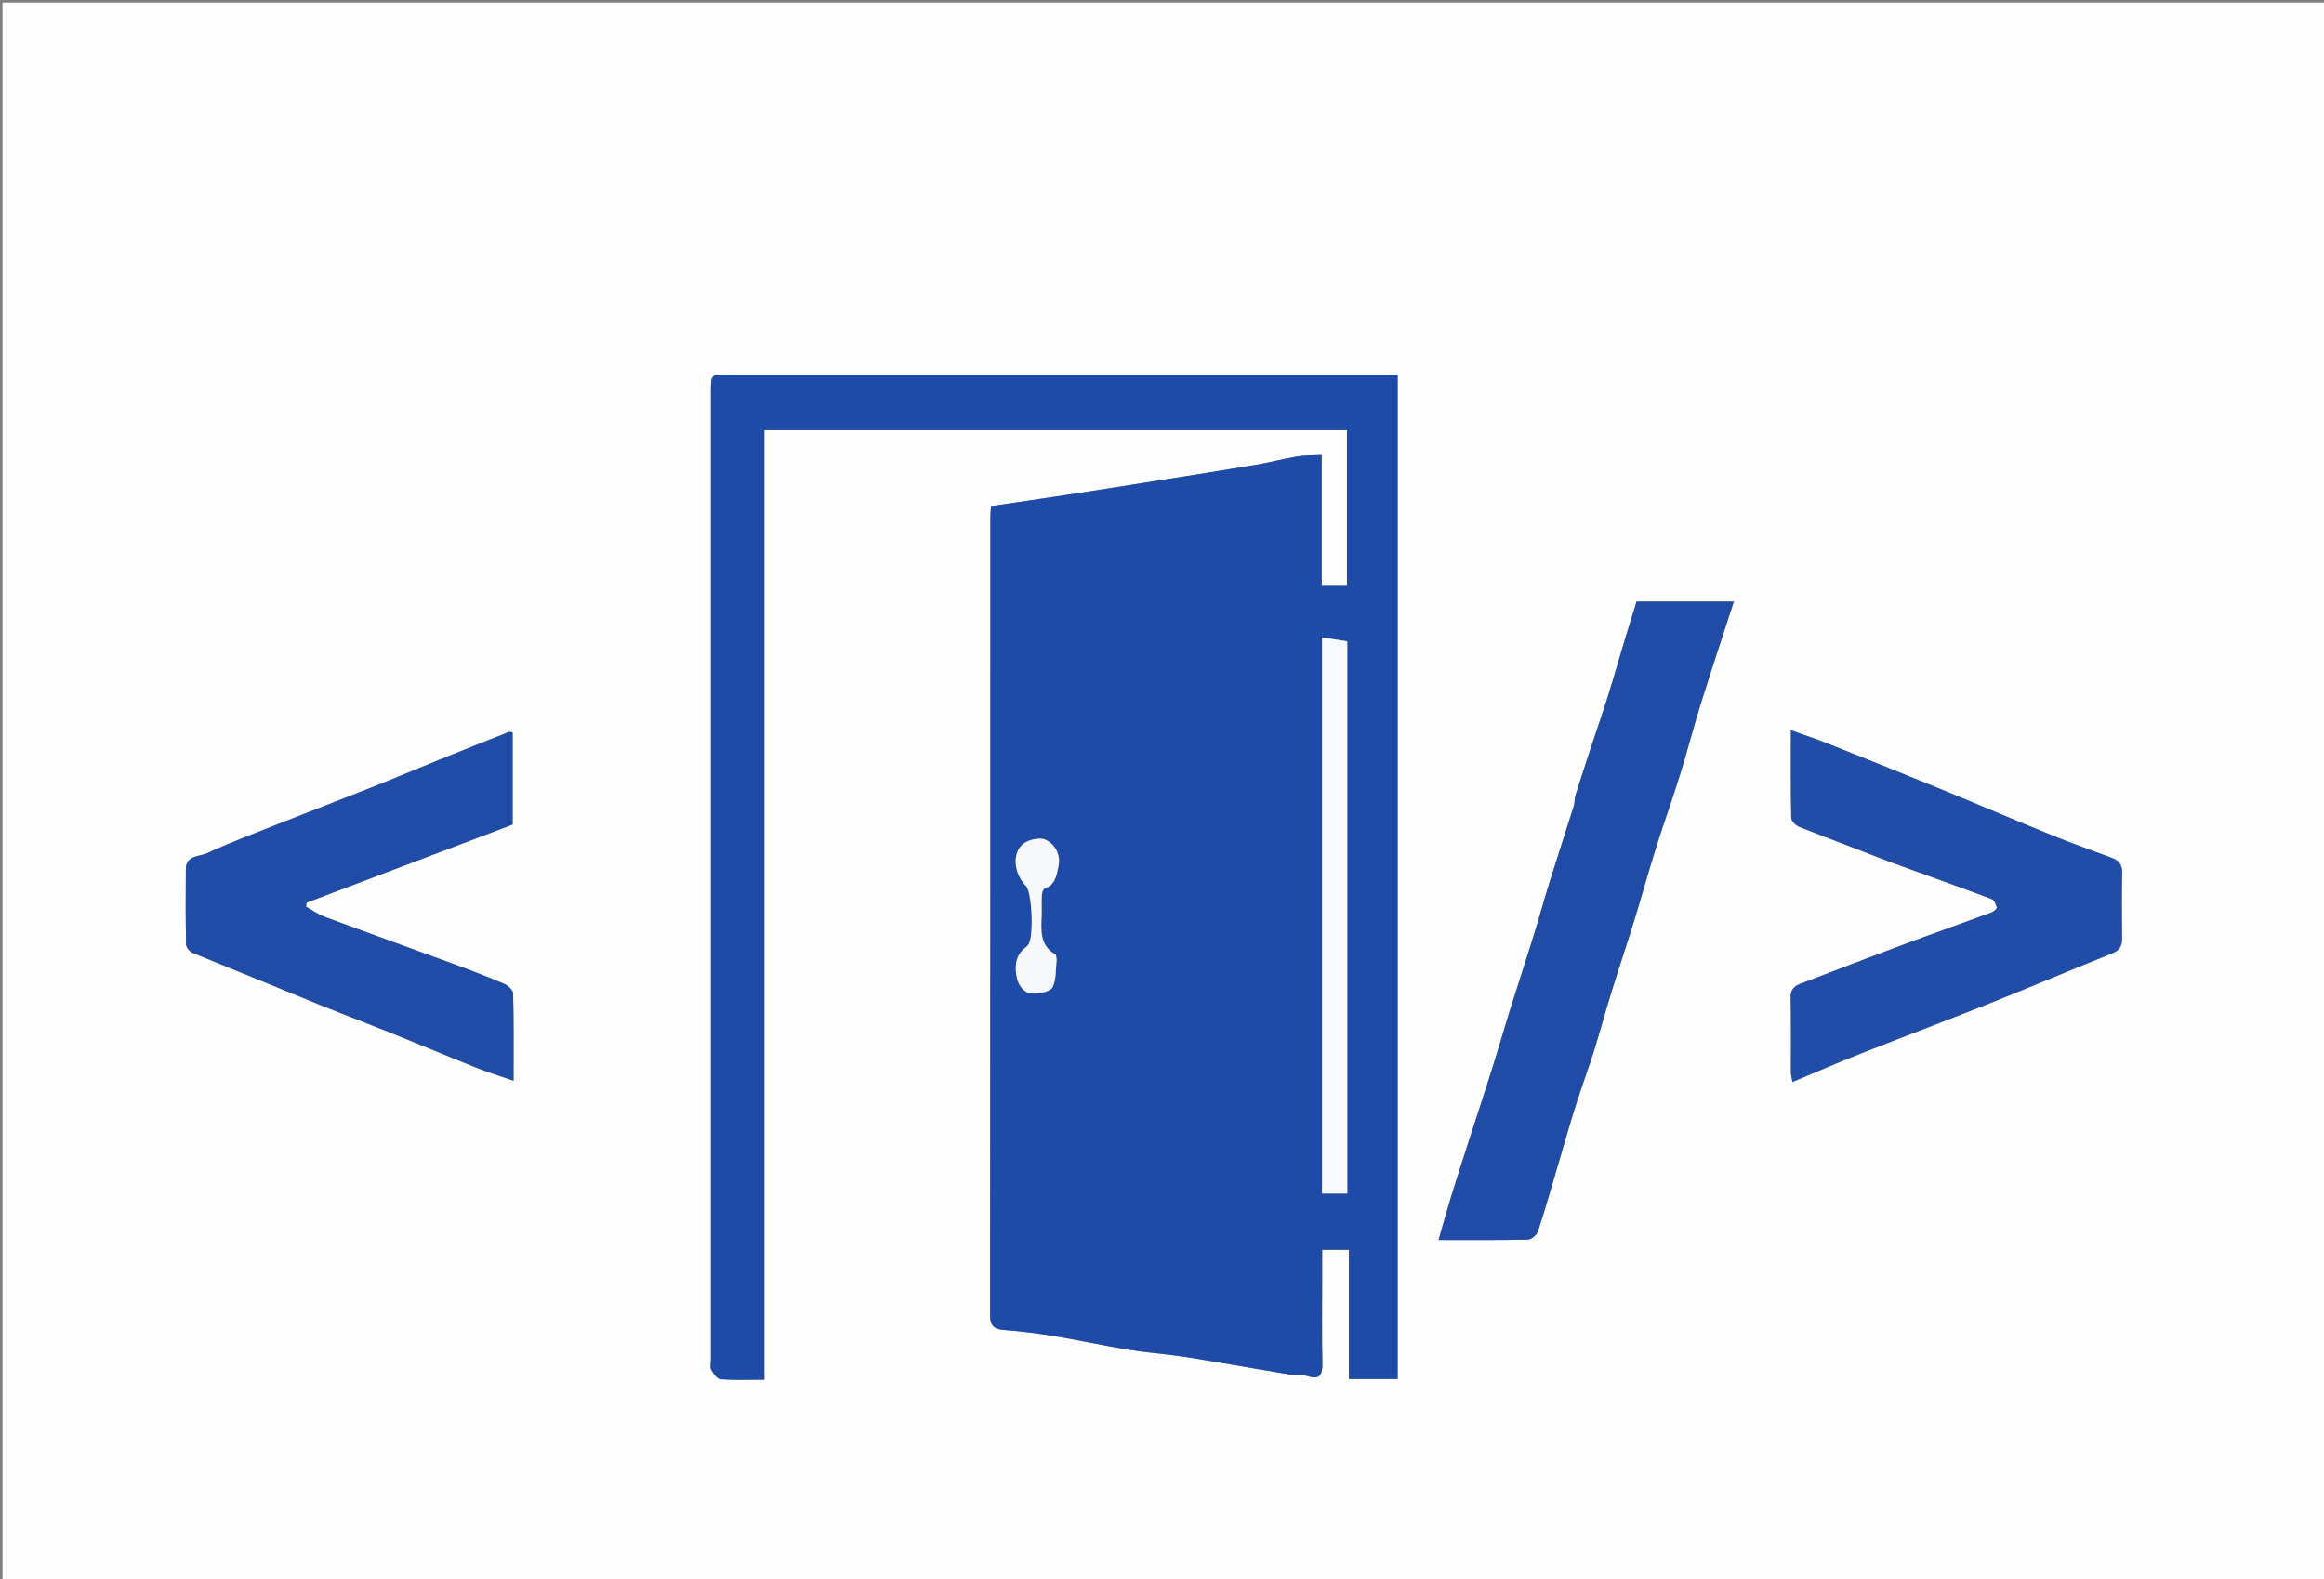 <svg version="1.1" id="Layer_1" xmlns="http://www.w3.org/2000/svg" xmlns:xlink="http://www.w3.org/1999/xlink" x="0px" y="0px"
	 width="100%" viewBox="0 0 924 628" enable-background="new 0 0 924 628" xml:space="preserve">
<rect x="0" y="0" width="924" height="628" fill="#808080" stroke="none"/>
<path fill="#FEFEFF" opacity="1" stroke="none" 
	d="
M498,629 
	C332,629 166.5,629 1,629 
	C1,419.667 1,210.333 1,1 
	C309,1 617,1 925,1 
	C925,210.333 925,419.667 925,629 
	C782.833,629 640.667,629 498,629 
M515.427,546.986 
	C516.925,547.052 518.529,546.794 519.902,547.242 
	C524.811,548.842 525.818,546.674 525.738,542.212 
	C525.531,530.717 525.668,519.216 525.668,507.717 
	C525.668,504.117 525.668,500.517 525.668,497.015 
	C529.46,497.015 532.516,497.015 536.295,497.015 
	C536.295,514.476 536.295,531.513 536.295,548.403 
	C543.149,548.403 549.258,548.403 555.696,548.403 
	C555.696,415.129 555.696,282.125 555.696,148.962 
	C553.646,148.962 551.987,148.962 550.327,148.962 
	C463.335,148.962 376.343,148.962 289.351,148.962 
	C282.666,148.963 282.662,148.965 282.662,155.846 
	C282.661,284.168 282.661,412.489 282.663,540.81 
	C282.663,542.143 282.234,543.723 282.799,544.751 
	C283.629,546.262 285.1,548.391 286.43,548.49 
	C292.015,548.906 297.648,548.666 303.895,548.666 
	C303.895,422.367 303.895,296.65 303.895,171.065 
	C381.57,171.065 458.599,171.065 535.536,171.065 
	C535.536,191.946 535.536,212.344 535.536,232.665 
	C532.077,232.665 528.983,232.665 525.483,232.665 
	C525.483,215.407 525.483,198.477 525.483,180.959 
	C521.937,181.151 518.783,181.04 515.731,181.547 
	C510.284,182.454 504.927,183.9 499.482,184.824 
	C487.2,186.907 474.89,188.827 462.586,190.78 
	C449.638,192.835 436.689,194.885 423.731,196.874 
	C413.894,198.384 404.041,199.794 394.038,201.272 
	C393.937,203.058 393.782,204.53 393.782,206.002 
	C393.77,311.658 393.799,417.315 393.677,522.972 
	C393.671,527.517 395.438,528.626 399.486,528.928 
	C406.032,529.415 412.572,530.24 419.049,531.317 
	C428.892,532.955 438.653,535.081 448.497,536.711 
	C454.976,537.784 461.547,538.293 468.062,539.164 
	C472.447,539.751 476.815,540.484 481.177,541.227 
	C492.295,543.119 503.405,545.053 515.427,546.986 
M626.24,316.845 
	C626.055,318.162 626.049,319.535 625.656,320.787 
	C622.473,330.915 619.16,341.002 616.003,351.138 
	C613.789,358.249 611.838,365.442 609.626,372.554 
	C606.477,382.683 603.152,392.757 599.985,402.881 
	C597.712,410.149 595.648,417.482 593.358,424.745 
	C590.316,434.391 587.131,443.993 584.033,453.622 
	C581.618,461.129 579.186,468.631 576.868,476.169 
	C575.192,481.62 573.691,487.126 571.968,493.106 
	C584.169,493.106 595.815,493.22 607.452,492.957 
	C608.86,492.926 611.014,491.117 611.476,489.694 
	C614.519,480.338 617.19,470.86 619.987,461.424 
	C622.152,454.12 624.219,446.785 626.522,439.525 
	C628.849,432.187 631.529,424.96 633.84,417.618 
	C636.204,410.106 638.219,402.484 640.549,394.961 
	C643.595,385.128 646.877,375.368 649.913,365.532 
	C652.819,356.117 655.421,346.606 658.377,337.206 
	C661.413,327.556 664.856,318.033 667.861,308.373 
	C670.833,298.821 673.327,289.12 676.309,279.571 
	C680.469,266.247 684.888,253.004 689.351,239.249 
	C675.944,239.249 663.208,239.249 650.686,239.249 
	C649.057,244.526 647.513,249.428 646.032,254.349 
	C643.792,261.792 641.686,269.278 639.355,276.692 
	C637.047,284.032 634.519,291.301 632.111,298.609 
	C630.2,304.411 628.324,310.225 626.24,316.845 
M750.874,342.623 
	C764.528,347.541 778.2,352.407 791.796,357.478 
	C792.828,357.862 793.601,359.624 793.918,360.89 
	C794.037,361.366 792.635,362.568 791.728,362.904 
	C780.272,367.142 768.75,371.2 757.306,375.467 
	C743.455,380.633 729.651,385.929 715.853,391.236 
	C713.535,392.128 711.897,393.429 711.965,396.541 
	C712.185,406.535 712.031,416.538 712.071,426.537 
	C712.075,427.607 712.403,428.676 712.67,430.281 
	C721.778,426.472 730.393,422.701 739.134,419.248 
	C756.876,412.239 774.734,405.523 792.452,398.457 
	C808.239,392.162 823.863,385.456 839.656,379.178 
	C842.614,378.002 843.705,376.376 843.691,373.441 
	C843.648,364.609 843.543,355.773 843.745,346.944 
	C843.819,343.702 842.241,342.152 839.613,341.159 
	C831.974,338.271 824.247,335.607 816.686,332.531 
	C801.191,326.229 785.809,319.651 770.331,313.306 
	C755.625,307.277 740.871,301.36 726.103,295.482 
	C721.684,293.723 717.146,292.262 712.053,290.448 
	C712.053,302.671 711.953,313.982 712.196,325.286 
	C712.223,326.515 713.998,328.283 715.351,328.817 
	C726.934,333.386 738.606,337.729 750.874,342.623 
M129.095,400.473 
	C138.026,403.955 146.988,407.363 155.882,410.936 
	C166.97,415.391 177.974,420.055 189.073,424.481 
	C193.786,426.36 198.65,427.864 204.166,429.79 
	C204.166,417.626 204.289,406.335 204.002,395.055 
	C203.969,393.726 201.922,391.9 200.404,391.252 
	C193.792,388.427 187.065,385.855 180.314,383.37 
	C163.288,377.102 146.207,370.981 129.199,364.664 
	C126.549,363.679 124.168,361.969 121.662,360.595 
	C121.733,360.051 121.804,359.507 121.875,358.963 
	C149.065,348.657 176.255,338.35 203.814,327.904 
	C203.814,315.823 203.814,303.576 203.814,291.258 
	C203.243,291.195 202.697,290.961 202.305,291.116 
	C193.064,294.774 183.829,298.445 174.617,302.174 
	C165.85,305.722 157.141,309.413 148.353,312.908 
	C135.802,317.899 123.187,322.73 110.628,327.704 
	C101.174,331.448 91.623,335.003 82.415,339.287 
	C79.35,340.713 73.947,340.047 73.898,345.634 
	C73.81,355.626 73.794,365.621 73.997,375.609 
	C74.02,376.755 75.395,378.439 76.54,378.911 
	C93.813,386.031 111.152,392.991 129.095,400.473 
z"/>
<path fill="#1F4BA8" opacity="1" stroke="none" 
	d="
M514.973,546.979 
	C503.405,545.053 492.295,543.119 481.177,541.227 
	C476.815,540.484 472.447,539.751 468.062,539.164 
	C461.547,538.293 454.976,537.784 448.497,536.711 
	C438.653,535.081 428.892,532.955 419.049,531.317 
	C412.572,530.24 406.032,529.415 399.486,528.928 
	C395.438,528.626 393.671,527.517 393.677,522.972 
	C393.799,417.315 393.77,311.658 393.782,206.002 
	C393.782,204.53 393.937,203.058 394.038,201.272 
	C404.041,199.794 413.894,198.384 423.731,196.874 
	C436.689,194.885 449.638,192.835 462.586,190.78 
	C474.89,188.827 487.2,186.907 499.482,184.824 
	C504.927,183.9 510.284,182.454 515.731,181.547 
	C518.783,181.04 521.937,181.151 525.483,180.959 
	C525.483,198.477 525.483,215.407 525.483,232.665 
	C528.983,232.665 532.077,232.665 535.536,232.665 
	C535.536,212.344 535.536,191.946 535.536,171.065 
	C458.599,171.065 381.57,171.065 303.895,171.065 
	C303.895,296.65 303.895,422.367 303.895,548.666 
	C297.648,548.666 292.015,548.906 286.43,548.49 
	C285.1,548.391 283.629,546.262 282.799,544.751 
	C282.234,543.723 282.663,542.143 282.663,540.81 
	C282.661,412.489 282.661,284.168 282.662,155.846 
	C282.662,148.965 282.666,148.963 289.351,148.962 
	C376.343,148.962 463.335,148.962 550.327,148.962 
	C551.987,148.962 553.646,148.962 555.696,148.962 
	C555.696,282.125 555.696,415.129 555.696,548.403 
	C549.258,548.403 543.149,548.403 536.295,548.403 
	C536.295,531.513 536.295,514.476 536.295,497.015 
	C532.516,497.015 529.46,497.015 525.668,497.015 
	C525.668,500.517 525.668,504.117 525.668,507.717 
	C525.668,519.216 525.531,530.717 525.738,542.212 
	C525.818,546.674 524.811,548.842 519.902,547.242 
	C518.529,546.794 516.925,547.052 514.973,546.979 
M525.646,416.5 
	C525.646,435.91 525.646,455.319 525.646,474.67 
	C529.455,474.67 532.532,474.67 535.667,474.67 
	C535.667,401.237 535.667,328.147 535.667,255.065 
	C532.538,254.583 529.653,254.139 525.646,253.522 
	C525.646,307.707 525.646,361.604 525.646,416.5 
M420.097,381.437 
	C419.945,380.793 420.003,379.785 419.611,379.561 
	C413.372,375.993 413.927,370.085 414.153,364.239 
	C414.255,361.585 414.078,358.918 414.222,356.267 
	C414.277,355.26 414.649,353.612 415.267,353.401 
	C419.697,351.887 420.155,347.829 420.871,344.34 
	C421.786,339.878 419.459,335.739 415.775,333.979 
	C413.518,332.901 409.156,333.83 406.975,335.485 
	C402.242,339.076 403.057,347.357 407.893,352.278 
	C410.388,354.817 411.117,372.999 408.834,375.653 
	C408.621,375.901 408.483,376.242 408.228,376.422 
	C403.891,379.47 403.311,383.986 404.233,388.539 
	C404.946,392.058 407.197,395.278 411.315,395.143 
	C413.827,395.061 417.646,394.286 418.485,392.618 
	C419.989,389.63 419.687,385.734 420.097,381.437 
z"/>
<path fill="#204CA8" opacity="1" stroke="none" 
	d="
M626.337,316.439 
	C628.324,310.225 630.2,304.411 632.111,298.609 
	C634.519,291.301 637.047,284.032 639.355,276.692 
	C641.686,269.278 643.792,261.792 646.032,254.349 
	C647.513,249.428 649.057,244.526 650.686,239.249 
	C663.208,239.249 675.944,239.249 689.351,239.249 
	C684.888,253.004 680.469,266.247 676.309,279.571 
	C673.327,289.12 670.833,298.821 667.861,308.373 
	C664.856,318.033 661.413,327.556 658.377,337.206 
	C655.421,346.606 652.819,356.117 649.913,365.532 
	C646.877,375.368 643.595,385.128 640.549,394.961 
	C638.219,402.484 636.204,410.106 633.84,417.618 
	C631.529,424.96 628.849,432.187 626.522,439.525 
	C624.219,446.785 622.152,454.12 619.987,461.424 
	C617.19,470.86 614.519,480.338 611.476,489.694 
	C611.014,491.117 608.86,492.926 607.452,492.957 
	C595.815,493.22 584.169,493.106 571.968,493.106 
	C573.691,487.126 575.192,481.62 576.868,476.169 
	C579.186,468.631 581.618,461.129 584.033,453.622 
	C587.131,443.993 590.316,434.391 593.358,424.745 
	C595.648,417.482 597.712,410.149 599.985,402.881 
	C603.152,392.757 606.477,382.683 609.626,372.554 
	C611.838,365.442 613.789,358.249 616.003,351.138 
	C619.16,341.002 622.473,330.915 625.656,320.787 
	C626.049,319.535 626.055,318.162 626.337,316.439 
z"/>
<path fill="#214DA9" opacity="1" stroke="none" 
	d="
M750.563,342.381 
	C738.606,337.729 726.934,333.386 715.351,328.817 
	C713.998,328.283 712.223,326.515 712.196,325.286 
	C711.953,313.982 712.053,302.671 712.053,290.448 
	C717.146,292.262 721.684,293.723 726.103,295.482 
	C740.871,301.36 755.625,307.277 770.331,313.306 
	C785.809,319.651 801.191,326.229 816.686,332.531 
	C824.247,335.607 831.974,338.271 839.613,341.159 
	C842.241,342.152 843.819,343.702 843.745,346.944 
	C843.543,355.773 843.648,364.609 843.691,373.441 
	C843.705,376.376 842.614,378.002 839.656,379.178 
	C823.863,385.456 808.239,392.162 792.452,398.457 
	C774.734,405.523 756.876,412.239 739.134,419.248 
	C730.393,422.701 721.778,426.472 712.67,430.281 
	C712.403,428.676 712.075,427.607 712.071,426.537 
	C712.031,416.538 712.185,406.535 711.965,396.541 
	C711.897,393.429 713.535,392.128 715.853,391.236 
	C729.651,385.929 743.455,380.633 757.306,375.467 
	C768.75,371.2 780.272,367.142 791.728,362.904 
	C792.635,362.568 794.037,361.366 793.918,360.89 
	C793.601,359.624 792.828,357.862 791.796,357.478 
	C778.2,352.407 764.528,347.541 750.563,342.381 
z"/>
<path fill="#204CA8" opacity="1" stroke="none" 
	d="
M128.786,400.231 
	C111.152,392.991 93.813,386.031 76.54,378.911 
	C75.395,378.439 74.02,376.755 73.997,375.609 
	C73.794,365.621 73.81,355.626 73.898,345.634 
	C73.947,340.047 79.35,340.713 82.415,339.287 
	C91.623,335.003 101.174,331.448 110.628,327.704 
	C123.187,322.73 135.802,317.899 148.353,312.908 
	C157.141,309.413 165.85,305.722 174.617,302.174 
	C183.829,298.445 193.064,294.774 202.305,291.116 
	C202.697,290.961 203.243,291.195 203.814,291.258 
	C203.814,303.576 203.814,315.823 203.814,327.904 
	C176.255,338.35 149.065,348.657 121.875,358.963 
	C121.804,359.507 121.733,360.051 121.662,360.595 
	C124.168,361.969 126.549,363.679 129.199,364.664 
	C146.207,370.981 163.288,377.102 180.314,383.37 
	C187.065,385.855 193.792,388.427 200.404,391.252 
	C201.922,391.9 203.969,393.726 204.002,395.055 
	C204.289,406.335 204.166,417.626 204.166,429.79 
	C198.65,427.864 193.786,426.36 189.073,424.481 
	C177.974,420.055 166.97,415.391 155.882,410.936 
	C146.988,407.363 138.026,403.955 128.786,400.231 
z"/>
<path fill="#F7F9FC" opacity="1" stroke="none" 
	d="
M525.646,416 
	C525.646,361.604 525.646,307.707 525.646,253.522 
	C529.653,254.139 532.538,254.583 535.667,255.065 
	C535.667,328.147 535.667,401.237 535.667,474.67 
	C532.532,474.67 529.455,474.67 525.646,474.67 
	C525.646,455.319 525.646,435.91 525.646,416 
z"/>
<path fill="#F6F8FB" opacity="1" stroke="none" 
	d="
M420.118,381.827 
	C419.687,385.734 419.989,389.63 418.485,392.618 
	C417.646,394.286 413.827,395.061 411.315,395.143 
	C407.197,395.278 404.946,392.058 404.233,388.539 
	C403.311,383.986 403.891,379.47 408.228,376.422 
	C408.483,376.242 408.621,375.901 408.834,375.653 
	C411.117,372.999 410.388,354.817 407.893,352.278 
	C403.057,347.357 402.242,339.076 406.975,335.485 
	C409.156,333.83 413.518,332.901 415.775,333.979 
	C419.459,335.739 421.786,339.878 420.871,344.34 
	C420.155,347.829 419.697,351.887 415.267,353.401 
	C414.649,353.612 414.277,355.26 414.222,356.267 
	C414.078,358.918 414.255,361.585 414.153,364.239 
	C413.927,370.085 413.372,375.993 419.611,379.561 
	C420.003,379.785 419.945,380.793 420.118,381.827 
z"/>
</svg>